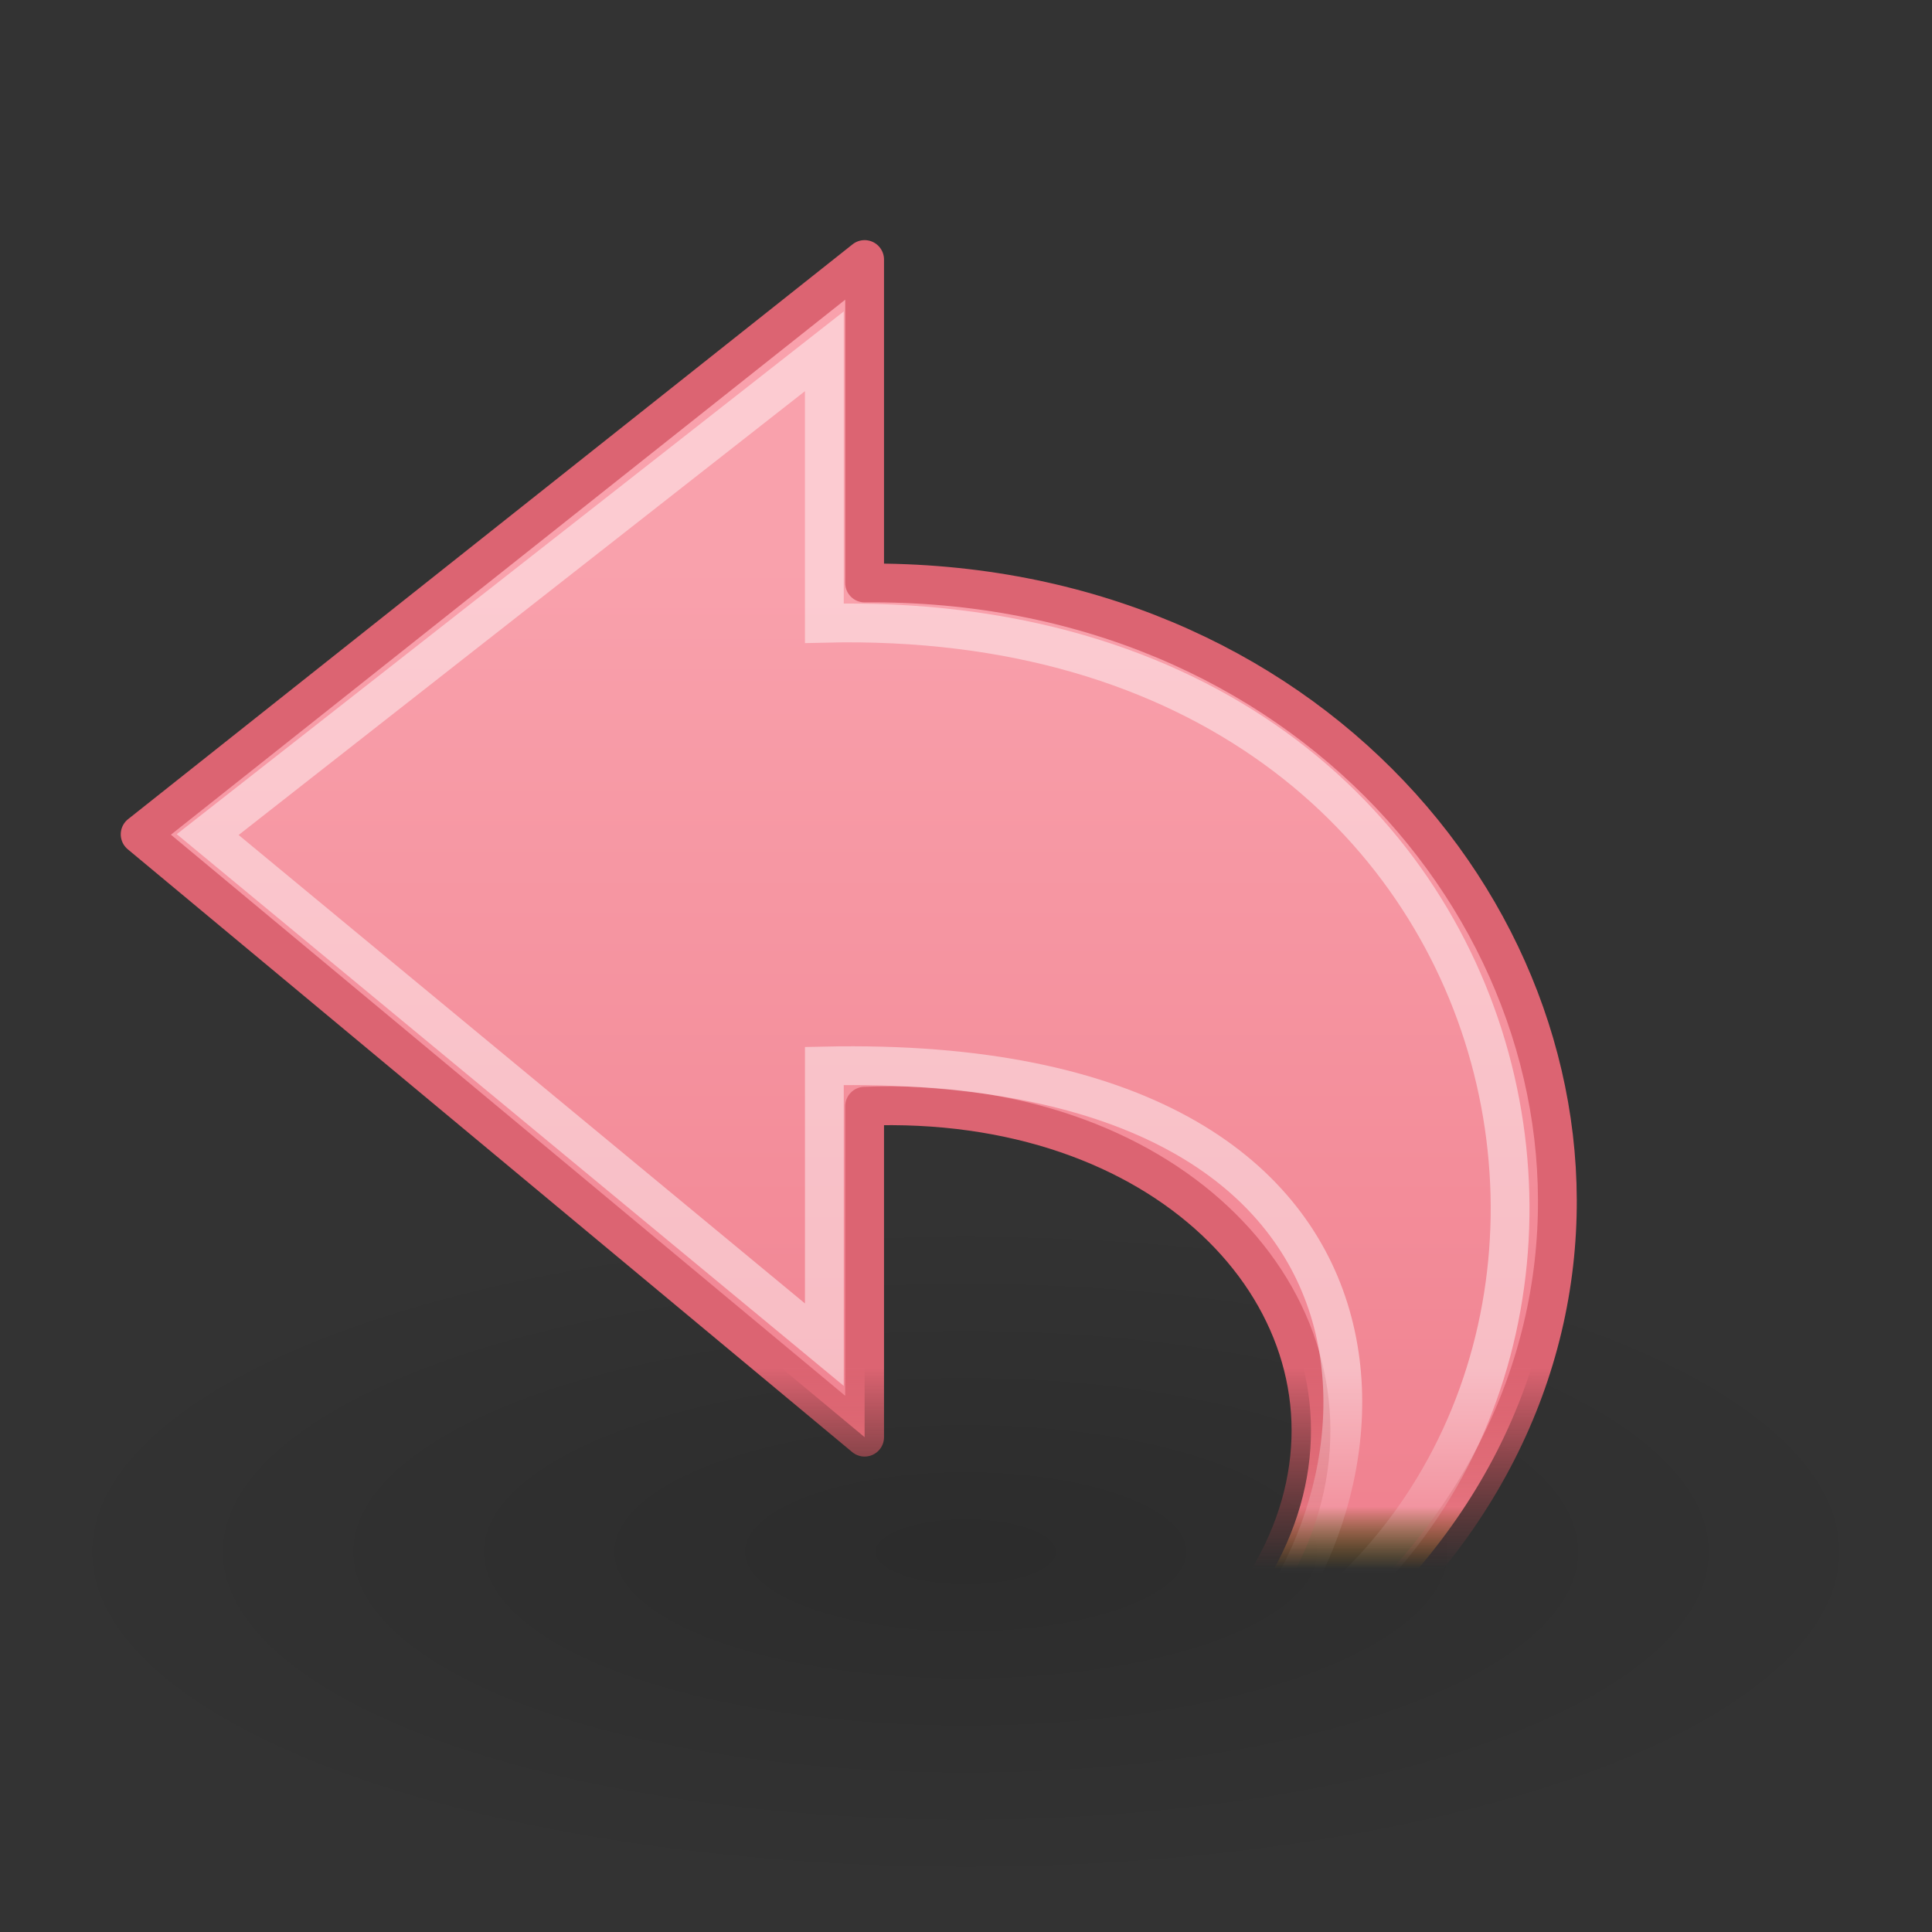 <?xml version="1.0" encoding="UTF-8" standalone="no"?>
<!-- Created with Inkscape (http://www.inkscape.org/) -->

<svg
   xmlns:svg="http://www.w3.org/2000/svg"
   xmlns="http://www.w3.org/2000/svg"
   xmlns:xlink="http://www.w3.org/1999/xlink"
   version="1.1"
   width="48"
   height="48"
   id="svg2428">
  <rect width="100%" height="100%" fill="#333333" stroke="none"/>
  <defs
     id="defs2430">
    <linearGradient
       id="linearGradient8662">
      <stop
         id="stop8664"
         style="stop-color:black;stop-opacity:1"
         offset="0" />
      <stop
         id="stop8666"
         style="stop-color:black;stop-opacity:0"
         offset="1" />
    </linearGradient>
    <radialGradient
       cx="24.837"
       cy="36.421"
       r="15.645"
       fx="24.837"
       fy="36.421"
       id="radialGradient3827"
       xlink:href="#linearGradient8662"
       gradientUnits="userSpaceOnUse"
       gradientTransform="matrix(1,0,0,0.537,0,16.873)" />
    <linearGradient
       id="linearGradient4176">
      <stop
         id="stop4178"
         style="stop-color:#dc6472;stop-opacity:1"
         offset="0" />
      <stop
         id="stop4180"
         style="stop-color:#c6464b;stop-opacity:0"
         offset="1" />
    </linearGradient>
    <linearGradient
       x1="35.998"
       y1="31.247"
       x2="35.998"
       y2="36.354"
       id="linearGradient4088"
       xlink:href="#linearGradient4176"
       gradientUnits="userSpaceOnUse"
       gradientTransform="matrix(-1.058,0,0,0.979,48.052,3.391)" />
    <linearGradient
       id="linearGradient4168">
      <stop
         id="stop4170"
         style="stop-color:#f9a1ac;stop-opacity:1"
         offset="0" />
      <stop
         id="stop4172"
         style="stop-color:#f08290;stop-opacity:1"
         offset="0.938" />
      <stop
         id="stop4174"
         style="stop-color:#b07c0b;stop-opacity:0"
         offset="1" />
    </linearGradient>
    <linearGradient
       x1="31.27"
       y1="10.82"
       x2="31.27"
       y2="36.354"
       id="linearGradient4086"
       xlink:href="#linearGradient4168"
       gradientUnits="userSpaceOnUse"
       gradientTransform="matrix(-1.058,0,0,0.979,48.052,3.391)" />
    <linearGradient
       id="linearGradient2187">
      <stop
         id="stop2189"
         style="stop-color:white;stop-opacity:0.643"
         offset="0" />
      <stop
         id="stop2191"
         style="stop-color:white;stop-opacity:0"
         offset="1" />
    </linearGradient>
    <linearGradient
       x1="19.503"
       y1="12.959"
       x2="15.048"
       y2="12.959"
       id="linearGradient4083"
       xlink:href="#linearGradient2187"
       gradientUnits="userSpaceOnUse"
       gradientTransform="matrix(0,-1.147,-1.239,0,46.167,56.36)" />
  </defs>
  <g
     id="layer1">
    <path
       d="m 40.482,36.421 a 15.645,8.397 0 1 1 -31.289,0 15.645,8.397 0 1 1 31.289,0 z"
       transform="matrix(-1.49,0,0,-1.001,61.001,75.021)"
       id="path8660"
       style="opacity:0.141;fill:url(#radialGradient3827);fill-opacity:1;fill-rule:evenodd;stroke:none;stroke-width:1;marker:none;visibility:visible;display:inline;overflow:visible" />
    <path
       d="M 7.467,47.483 C 49.798,48.776 43.5,14.284 21.481,14.484 l 0,-8.036 L 3.482,20.729 21.481,35.706 c 0,0 0,-8.222 0,-8.222 14.873,-0.574 18.832,19.74 -14.014,19.999 z"
       id="path3701"
       style="fill:url(#linearGradient4086);fill-opacity:1;fill-rule:nonzero;stroke:url(#linearGradient4088);stroke-width:0.964;stroke-linecap:butt;stroke-linejoin:round;stroke-miterlimit:7;stroke-opacity:1;stroke-dasharray:none;stroke-dashoffset:0;marker:none;visibility:visible;display:block;overflow:visible" />
    <path
       d="M 30.153,41.883 C 42.551,35.931 39.276,15.031 20.481,15.484 l 0,-6.756 c 0,0 -15.321,12.007 -15.321,12.007 L 20.481,33.408 c 0,0 0,-6.924 0,-6.924 15.694,-0.341 14.511,11.31 9.671,15.4 z"
       id="path3703"
       style="opacity:0.699;fill:none;stroke:url(#linearGradient4083);stroke-width:0.964;stroke-linecap:butt;stroke-linejoin:miter;stroke-miterlimit:7;stroke-opacity:1;stroke-dasharray:none;stroke-dashoffset:0;marker:none;visibility:visible;display:block;overflow:visible" />
  </g>
</svg>
